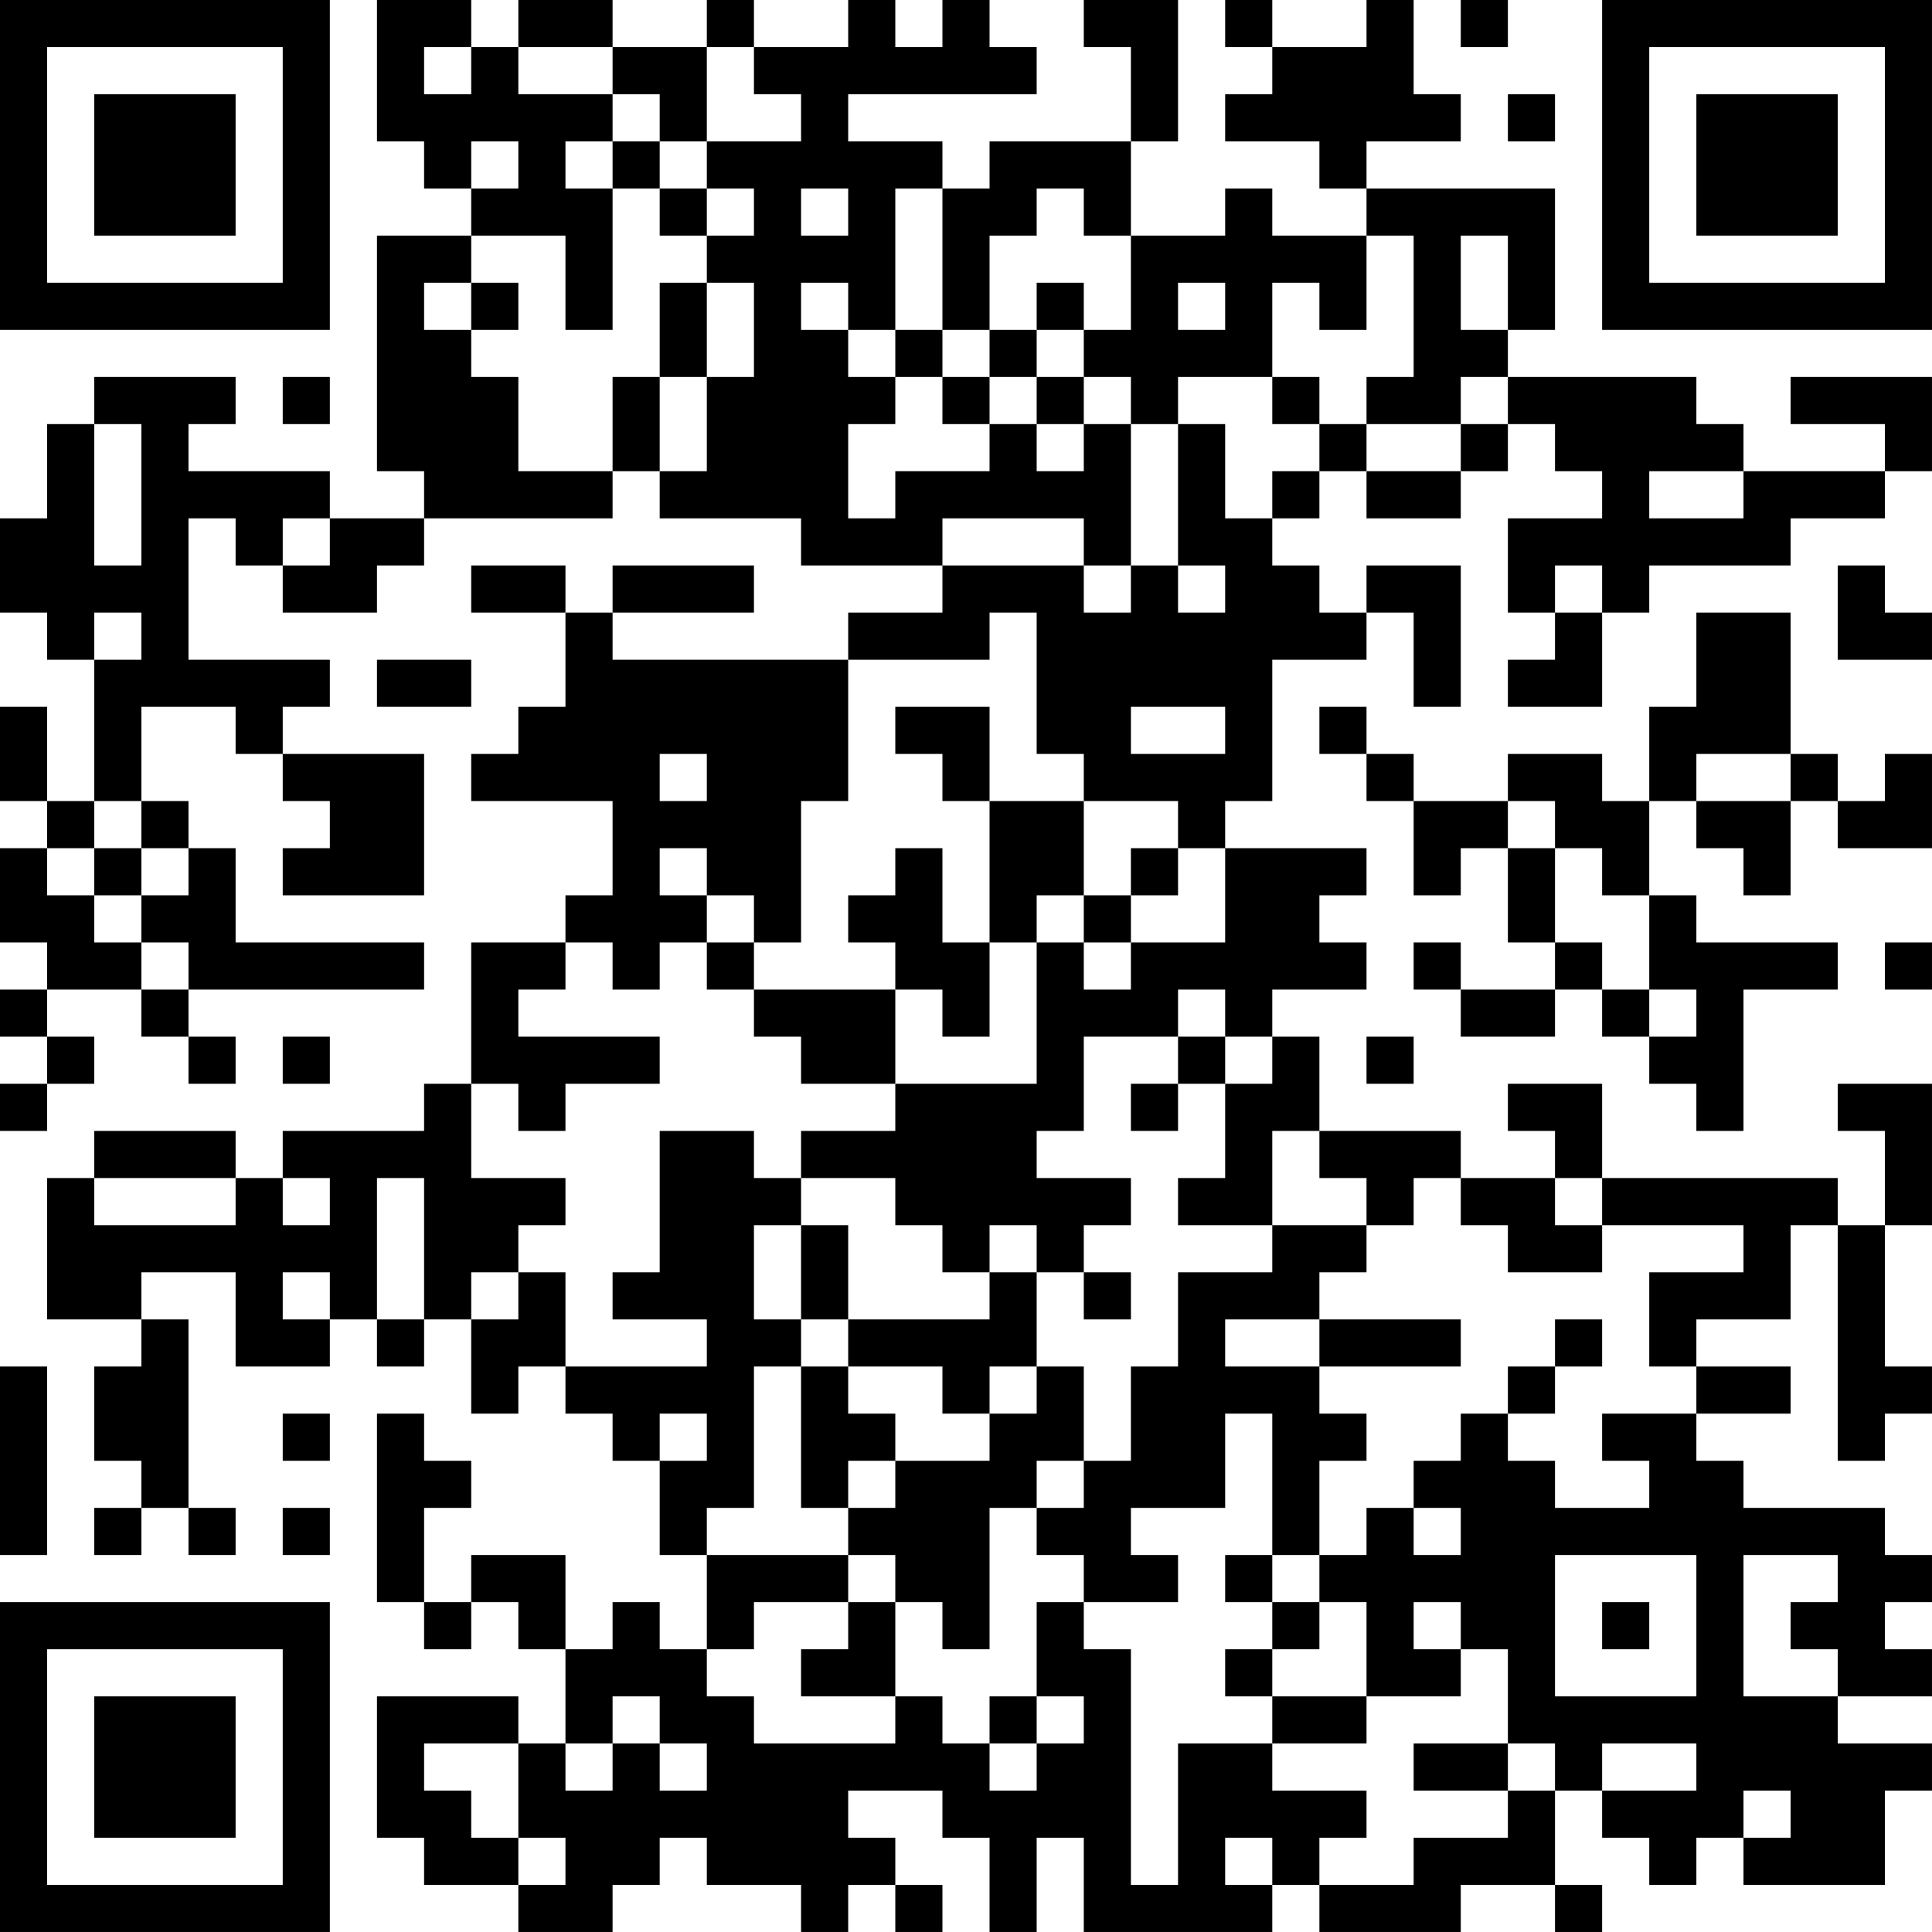 <?xml version="1.0" encoding="UTF-8"?>
<svg xmlns="http://www.w3.org/2000/svg" version="1.1" width="200" height="200" viewBox="0 0 200 200"><rect x="0" y="0" width="200" height="200" fill="#ffffff"/><g transform="scale(4.878)"><g transform="translate(0,0)"><path fill-rule="evenodd" d="M8 0L8 3L9 3L9 4L10 4L10 5L8 5L8 10L9 10L9 11L7 11L7 10L4 10L4 9L5 9L5 8L2 8L2 9L1 9L1 11L0 11L0 13L1 13L1 14L2 14L2 17L1 17L1 15L0 15L0 17L1 17L1 18L0 18L0 20L1 20L1 21L0 21L0 22L1 22L1 23L0 23L0 24L1 24L1 23L2 23L2 22L1 22L1 21L3 21L3 22L4 22L4 23L5 23L5 22L4 22L4 21L9 21L9 20L5 20L5 18L4 18L4 17L3 17L3 15L5 15L5 16L6 16L6 17L7 17L7 18L6 18L6 19L9 19L9 16L6 16L6 15L7 15L7 14L4 14L4 11L5 11L5 12L6 12L6 13L8 13L8 12L9 12L9 11L13 11L13 10L14 10L14 11L17 11L17 12L20 12L20 13L18 13L18 14L13 14L13 13L16 13L16 12L13 12L13 13L12 13L12 12L10 12L10 13L12 13L12 15L11 15L11 16L10 16L10 17L13 17L13 19L12 19L12 20L10 20L10 23L9 23L9 24L6 24L6 25L5 25L5 24L2 24L2 25L1 25L1 28L3 28L3 29L2 29L2 31L3 31L3 32L2 32L2 33L3 33L3 32L4 32L4 33L5 33L5 32L4 32L4 28L3 28L3 27L5 27L5 29L7 29L7 28L8 28L8 29L9 29L9 28L10 28L10 30L11 30L11 29L12 29L12 30L13 30L13 31L14 31L14 33L15 33L15 35L14 35L14 34L13 34L13 35L12 35L12 33L10 33L10 34L9 34L9 32L10 32L10 31L9 31L9 30L8 30L8 34L9 34L9 35L10 35L10 34L11 34L11 35L12 35L12 37L11 37L11 36L8 36L8 39L9 39L9 40L11 40L11 41L13 41L13 40L14 40L14 39L15 39L15 40L17 40L17 41L18 41L18 40L19 40L19 41L20 41L20 40L19 40L19 39L18 39L18 38L20 38L20 39L21 39L21 41L22 41L22 39L23 39L23 41L27 41L27 40L28 40L28 41L31 41L31 40L33 40L33 41L34 41L34 40L33 40L33 38L34 38L34 39L35 39L35 40L36 40L36 39L37 39L37 40L40 40L40 38L41 38L41 37L39 37L39 36L41 36L41 35L40 35L40 34L41 34L41 33L40 33L40 32L37 32L37 31L36 31L36 30L38 30L38 29L36 29L36 28L38 28L38 26L39 26L39 31L40 31L40 30L41 30L41 29L40 29L40 26L41 26L41 23L39 23L39 24L40 24L40 26L39 26L39 25L34 25L34 23L32 23L32 24L33 24L33 25L31 25L31 24L28 24L28 22L27 22L27 21L29 21L29 20L28 20L28 19L29 19L29 18L26 18L26 17L27 17L27 14L29 14L29 13L30 13L30 15L31 15L31 12L29 12L29 13L28 13L28 12L27 12L27 11L28 11L28 10L29 10L29 11L31 11L31 10L32 10L32 9L33 9L33 10L34 10L34 11L32 11L32 13L33 13L33 14L32 14L32 15L34 15L34 13L35 13L35 12L38 12L38 11L40 11L40 10L41 10L41 8L38 8L38 9L40 9L40 10L37 10L37 9L36 9L36 8L32 8L32 7L33 7L33 4L29 4L29 3L31 3L31 2L30 2L30 0L29 0L29 1L27 1L27 0L26 0L26 1L27 1L27 2L26 2L26 3L28 3L28 4L29 4L29 5L27 5L27 4L26 4L26 5L24 5L24 3L25 3L25 0L23 0L23 1L24 1L24 3L21 3L21 4L20 4L20 3L18 3L18 2L22 2L22 1L21 1L21 0L20 0L20 1L19 1L19 0L18 0L18 1L16 1L16 0L15 0L15 1L13 1L13 0L11 0L11 1L10 1L10 0ZM31 0L31 1L32 1L32 0ZM9 1L9 2L10 2L10 1ZM11 1L11 2L13 2L13 3L12 3L12 4L13 4L13 7L12 7L12 5L10 5L10 6L9 6L9 7L10 7L10 8L11 8L11 10L13 10L13 8L14 8L14 10L15 10L15 8L16 8L16 6L15 6L15 5L16 5L16 4L15 4L15 3L17 3L17 2L16 2L16 1L15 1L15 3L14 3L14 2L13 2L13 1ZM32 2L32 3L33 3L33 2ZM10 3L10 4L11 4L11 3ZM13 3L13 4L14 4L14 5L15 5L15 4L14 4L14 3ZM17 4L17 5L18 5L18 4ZM19 4L19 7L18 7L18 6L17 6L17 7L18 7L18 8L19 8L19 9L18 9L18 11L19 11L19 10L21 10L21 9L22 9L22 10L23 10L23 9L24 9L24 12L23 12L23 11L20 11L20 12L23 12L23 13L24 13L24 12L25 12L25 13L26 13L26 12L25 12L25 9L26 9L26 11L27 11L27 10L28 10L28 9L29 9L29 10L31 10L31 9L32 9L32 8L31 8L31 9L29 9L29 8L30 8L30 5L29 5L29 7L28 7L28 6L27 6L27 8L25 8L25 9L24 9L24 8L23 8L23 7L24 7L24 5L23 5L23 4L22 4L22 5L21 5L21 7L20 7L20 4ZM31 5L31 7L32 7L32 5ZM10 6L10 7L11 7L11 6ZM14 6L14 8L15 8L15 6ZM22 6L22 7L21 7L21 8L20 8L20 7L19 7L19 8L20 8L20 9L21 9L21 8L22 8L22 9L23 9L23 8L22 8L22 7L23 7L23 6ZM25 6L25 7L26 7L26 6ZM6 8L6 9L7 9L7 8ZM27 8L27 9L28 9L28 8ZM2 9L2 12L3 12L3 9ZM35 10L35 11L37 11L37 10ZM6 11L6 12L7 12L7 11ZM33 12L33 13L34 13L34 12ZM39 12L39 14L41 14L41 13L40 13L40 12ZM2 13L2 14L3 14L3 13ZM21 13L21 14L18 14L18 17L17 17L17 20L16 20L16 19L15 19L15 18L14 18L14 19L15 19L15 20L14 20L14 21L13 21L13 20L12 20L12 21L11 21L11 22L14 22L14 23L12 23L12 24L11 24L11 23L10 23L10 25L12 25L12 26L11 26L11 27L10 27L10 28L11 28L11 27L12 27L12 29L15 29L15 28L13 28L13 27L14 27L14 24L16 24L16 25L17 25L17 26L16 26L16 28L17 28L17 29L16 29L16 32L15 32L15 33L18 33L18 34L16 34L16 35L15 35L15 36L16 36L16 37L19 37L19 36L20 36L20 37L21 37L21 38L22 38L22 37L23 37L23 36L22 36L22 34L23 34L23 35L24 35L24 40L25 40L25 37L27 37L27 38L29 38L29 39L28 39L28 40L30 40L30 39L32 39L32 38L33 38L33 37L32 37L32 35L31 35L31 34L30 34L30 35L31 35L31 36L29 36L29 34L28 34L28 33L29 33L29 32L30 32L30 33L31 33L31 32L30 32L30 31L31 31L31 30L32 30L32 31L33 31L33 32L35 32L35 31L34 31L34 30L36 30L36 29L35 29L35 27L37 27L37 26L34 26L34 25L33 25L33 26L34 26L34 27L32 27L32 26L31 26L31 25L30 25L30 26L29 26L29 25L28 25L28 24L27 24L27 26L25 26L25 25L26 25L26 23L27 23L27 22L26 22L26 21L25 21L25 22L23 22L23 24L22 24L22 25L24 25L24 26L23 26L23 27L22 27L22 26L21 26L21 27L20 27L20 26L19 26L19 25L17 25L17 24L19 24L19 23L22 23L22 20L23 20L23 21L24 21L24 20L26 20L26 18L25 18L25 17L23 17L23 16L22 16L22 13ZM36 13L36 15L35 15L35 17L34 17L34 16L32 16L32 17L30 17L30 16L29 16L29 15L28 15L28 16L29 16L29 17L30 17L30 19L31 19L31 18L32 18L32 20L33 20L33 21L31 21L31 20L30 20L30 21L31 21L31 22L33 22L33 21L34 21L34 22L35 22L35 23L36 23L36 24L37 24L37 21L39 21L39 20L36 20L36 19L35 19L35 17L36 17L36 18L37 18L37 19L38 19L38 17L39 17L39 18L41 18L41 16L40 16L40 17L39 17L39 16L38 16L38 13ZM8 14L8 15L10 15L10 14ZM19 15L19 16L20 16L20 17L21 17L21 20L20 20L20 18L19 18L19 19L18 19L18 20L19 20L19 21L16 21L16 20L15 20L15 21L16 21L16 22L17 22L17 23L19 23L19 21L20 21L20 22L21 22L21 20L22 20L22 19L23 19L23 20L24 20L24 19L25 19L25 18L24 18L24 19L23 19L23 17L21 17L21 15ZM24 15L24 16L26 16L26 15ZM14 16L14 17L15 17L15 16ZM36 16L36 17L38 17L38 16ZM2 17L2 18L1 18L1 19L2 19L2 20L3 20L3 21L4 21L4 20L3 20L3 19L4 19L4 18L3 18L3 17ZM32 17L32 18L33 18L33 20L34 20L34 21L35 21L35 22L36 22L36 21L35 21L35 19L34 19L34 18L33 18L33 17ZM2 18L2 19L3 19L3 18ZM40 20L40 21L41 21L41 20ZM6 22L6 23L7 23L7 22ZM25 22L25 23L24 23L24 24L25 24L25 23L26 23L26 22ZM29 22L29 23L30 23L30 22ZM2 25L2 26L5 26L5 25ZM6 25L6 26L7 26L7 25ZM8 25L8 28L9 28L9 25ZM17 26L17 28L18 28L18 29L17 29L17 32L18 32L18 33L19 33L19 34L18 34L18 35L17 35L17 36L19 36L19 34L20 34L20 35L21 35L21 32L22 32L22 33L23 33L23 34L25 34L25 33L24 33L24 32L26 32L26 30L27 30L27 33L26 33L26 34L27 34L27 35L26 35L26 36L27 36L27 37L29 37L29 36L27 36L27 35L28 35L28 34L27 34L27 33L28 33L28 31L29 31L29 30L28 30L28 29L31 29L31 28L28 28L28 27L29 27L29 26L27 26L27 27L25 27L25 29L24 29L24 31L23 31L23 29L22 29L22 27L21 27L21 28L18 28L18 26ZM6 27L6 28L7 28L7 27ZM23 27L23 28L24 28L24 27ZM26 28L26 29L28 29L28 28ZM33 28L33 29L32 29L32 30L33 30L33 29L34 29L34 28ZM0 29L0 33L1 33L1 29ZM18 29L18 30L19 30L19 31L18 31L18 32L19 32L19 31L21 31L21 30L22 30L22 29L21 29L21 30L20 30L20 29ZM6 30L6 31L7 31L7 30ZM14 30L14 31L15 31L15 30ZM22 31L22 32L23 32L23 31ZM6 32L6 33L7 33L7 32ZM33 33L33 36L36 36L36 33ZM37 33L37 36L39 36L39 35L38 35L38 34L39 34L39 33ZM34 34L34 35L35 35L35 34ZM13 36L13 37L12 37L12 38L13 38L13 37L14 37L14 38L15 38L15 37L14 37L14 36ZM21 36L21 37L22 37L22 36ZM9 37L9 38L10 38L10 39L11 39L11 40L12 40L12 39L11 39L11 37ZM30 37L30 38L32 38L32 37ZM34 37L34 38L36 38L36 37ZM37 38L37 39L38 39L38 38ZM26 39L26 40L27 40L27 39ZM0 0L0 7L7 7L7 0ZM1 1L1 6L6 6L6 1ZM2 2L2 5L5 5L5 2ZM34 0L34 7L41 7L41 0ZM35 1L35 6L40 6L40 1ZM36 2L36 5L39 5L39 2ZM0 34L0 41L7 41L7 34ZM1 35L1 40L6 40L6 35ZM2 36L2 39L5 39L5 36Z" fill="#000000"/></g></g></svg>
